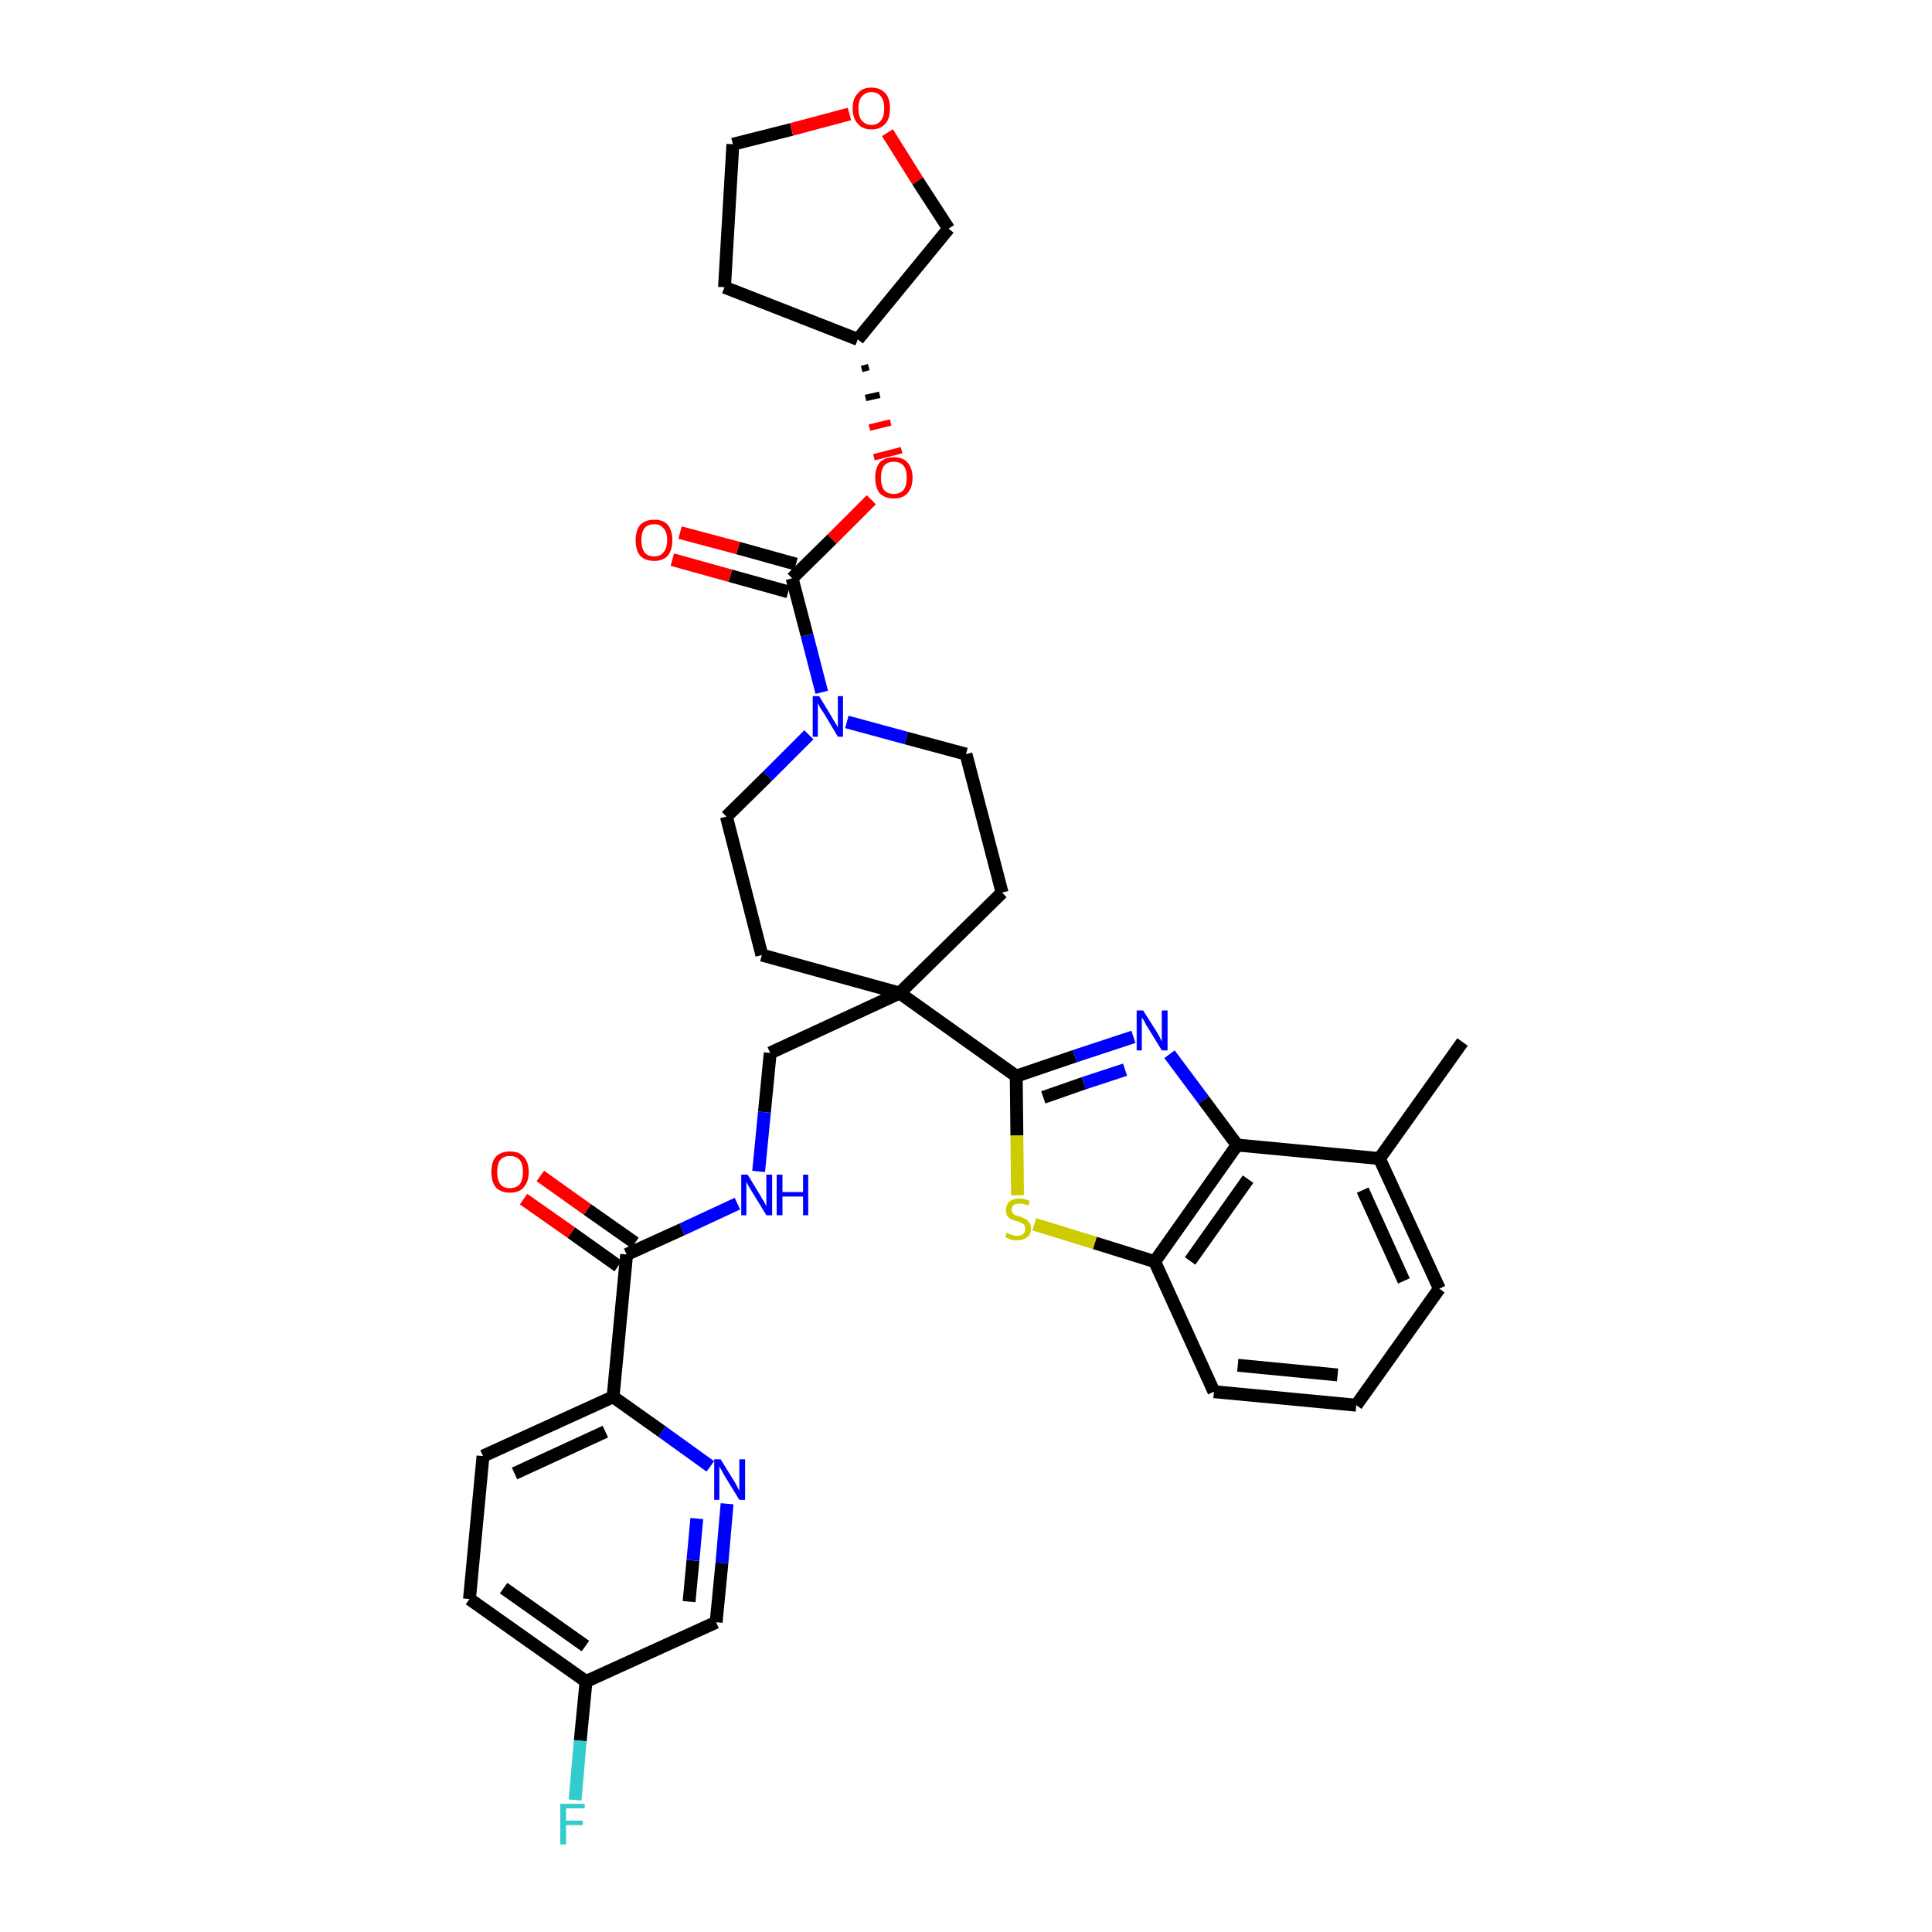 <?xml version='1.0' encoding='iso-8859-1'?>
<svg version='1.1' baseProfile='full'
              xmlns='http://www.w3.org/2000/svg'
                      xmlns:rdkit='http://www.rdkit.org/xml'
                      xmlns:xlink='http://www.w3.org/1999/xlink'
                  xml:space='preserve'
width='300px' height='300px' viewBox='0 0 300 300'>
<!-- END OF HEADER -->
<path class='bond-0 atom-0 atom-1' d='M 227.1,161.8 L 214.2,179.9' style='fill:none;fill-rule:evenodd;stroke:#000000;stroke-width:2.0px;stroke-linecap:butt;stroke-linejoin:miter;stroke-opacity:1' />
<path class='bond-1 atom-1 atom-2' d='M 214.2,179.9 L 223.5,200.1' style='fill:none;fill-rule:evenodd;stroke:#000000;stroke-width:2.0px;stroke-linecap:butt;stroke-linejoin:miter;stroke-opacity:1' />
<path class='bond-1 atom-1 atom-2' d='M 211.6,184.8 L 218.0,198.9' style='fill:none;fill-rule:evenodd;stroke:#000000;stroke-width:2.0px;stroke-linecap:butt;stroke-linejoin:miter;stroke-opacity:1' />
<path class='bond-34 atom-34 atom-1' d='M 192.1,177.8 L 214.2,179.9' style='fill:none;fill-rule:evenodd;stroke:#000000;stroke-width:2.0px;stroke-linecap:butt;stroke-linejoin:miter;stroke-opacity:1' />
<path class='bond-2 atom-2 atom-3' d='M 223.5,200.1 L 210.6,218.2' style='fill:none;fill-rule:evenodd;stroke:#000000;stroke-width:2.0px;stroke-linecap:butt;stroke-linejoin:miter;stroke-opacity:1' />
<path class='bond-3 atom-3 atom-4' d='M 210.6,218.2 L 188.5,216.1' style='fill:none;fill-rule:evenodd;stroke:#000000;stroke-width:2.0px;stroke-linecap:butt;stroke-linejoin:miter;stroke-opacity:1' />
<path class='bond-3 atom-3 atom-4' d='M 207.7,213.5 L 192.2,212.0' style='fill:none;fill-rule:evenodd;stroke:#000000;stroke-width:2.0px;stroke-linecap:butt;stroke-linejoin:miter;stroke-opacity:1' />
<path class='bond-4 atom-4 atom-5' d='M 188.5,216.1 L 179.3,195.9' style='fill:none;fill-rule:evenodd;stroke:#000000;stroke-width:2.0px;stroke-linecap:butt;stroke-linejoin:miter;stroke-opacity:1' />
<path class='bond-5 atom-5 atom-6' d='M 179.3,195.9 L 170.0,193.0' style='fill:none;fill-rule:evenodd;stroke:#000000;stroke-width:2.0px;stroke-linecap:butt;stroke-linejoin:miter;stroke-opacity:1' />
<path class='bond-5 atom-5 atom-6' d='M 170.0,193.0 L 160.6,190.1' style='fill:none;fill-rule:evenodd;stroke:#CCCC00;stroke-width:2.0px;stroke-linecap:butt;stroke-linejoin:miter;stroke-opacity:1' />
<path class='bond-35 atom-34 atom-5' d='M 192.1,177.8 L 179.3,195.9' style='fill:none;fill-rule:evenodd;stroke:#000000;stroke-width:2.0px;stroke-linecap:butt;stroke-linejoin:miter;stroke-opacity:1' />
<path class='bond-35 atom-34 atom-5' d='M 193.8,183.1 L 184.8,195.8' style='fill:none;fill-rule:evenodd;stroke:#000000;stroke-width:2.0px;stroke-linecap:butt;stroke-linejoin:miter;stroke-opacity:1' />
<path class='bond-6 atom-6 atom-7' d='M 158.0,185.6 L 157.9,176.3' style='fill:none;fill-rule:evenodd;stroke:#CCCC00;stroke-width:2.0px;stroke-linecap:butt;stroke-linejoin:miter;stroke-opacity:1' />
<path class='bond-6 atom-6 atom-7' d='M 157.9,176.3 L 157.8,167.1' style='fill:none;fill-rule:evenodd;stroke:#000000;stroke-width:2.0px;stroke-linecap:butt;stroke-linejoin:miter;stroke-opacity:1' />
<path class='bond-7 atom-7 atom-8' d='M 157.8,167.1 L 139.7,154.2' style='fill:none;fill-rule:evenodd;stroke:#000000;stroke-width:2.0px;stroke-linecap:butt;stroke-linejoin:miter;stroke-opacity:1' />
<path class='bond-32 atom-7 atom-33' d='M 157.8,167.1 L 166.9,164.0' style='fill:none;fill-rule:evenodd;stroke:#000000;stroke-width:2.0px;stroke-linecap:butt;stroke-linejoin:miter;stroke-opacity:1' />
<path class='bond-32 atom-7 atom-33' d='M 166.9,164.0 L 176.0,161.0' style='fill:none;fill-rule:evenodd;stroke:#0000FF;stroke-width:2.0px;stroke-linecap:butt;stroke-linejoin:miter;stroke-opacity:1' />
<path class='bond-32 atom-7 atom-33' d='M 162.0,170.4 L 168.3,168.2' style='fill:none;fill-rule:evenodd;stroke:#000000;stroke-width:2.0px;stroke-linecap:butt;stroke-linejoin:miter;stroke-opacity:1' />
<path class='bond-32 atom-7 atom-33' d='M 168.3,168.2 L 174.7,166.1' style='fill:none;fill-rule:evenodd;stroke:#0000FF;stroke-width:2.0px;stroke-linecap:butt;stroke-linejoin:miter;stroke-opacity:1' />
<path class='bond-8 atom-8 atom-9' d='M 139.7,154.2 L 119.6,163.5' style='fill:none;fill-rule:evenodd;stroke:#000000;stroke-width:2.0px;stroke-linecap:butt;stroke-linejoin:miter;stroke-opacity:1' />
<path class='bond-19 atom-8 atom-20' d='M 139.7,154.2 L 155.6,138.6' style='fill:none;fill-rule:evenodd;stroke:#000000;stroke-width:2.0px;stroke-linecap:butt;stroke-linejoin:miter;stroke-opacity:1' />
<path class='bond-36 atom-32 atom-8' d='M 118.3,148.3 L 139.7,154.2' style='fill:none;fill-rule:evenodd;stroke:#000000;stroke-width:2.0px;stroke-linecap:butt;stroke-linejoin:miter;stroke-opacity:1' />
<path class='bond-9 atom-9 atom-10' d='M 119.6,163.5 L 118.7,172.7' style='fill:none;fill-rule:evenodd;stroke:#000000;stroke-width:2.0px;stroke-linecap:butt;stroke-linejoin:miter;stroke-opacity:1' />
<path class='bond-9 atom-9 atom-10' d='M 118.7,172.7 L 117.8,181.9' style='fill:none;fill-rule:evenodd;stroke:#0000FF;stroke-width:2.0px;stroke-linecap:butt;stroke-linejoin:miter;stroke-opacity:1' />
<path class='bond-10 atom-10 atom-11' d='M 114.5,186.9 L 105.9,190.9' style='fill:none;fill-rule:evenodd;stroke:#0000FF;stroke-width:2.0px;stroke-linecap:butt;stroke-linejoin:miter;stroke-opacity:1' />
<path class='bond-10 atom-10 atom-11' d='M 105.9,190.9 L 97.3,194.8' style='fill:none;fill-rule:evenodd;stroke:#000000;stroke-width:2.0px;stroke-linecap:butt;stroke-linejoin:miter;stroke-opacity:1' />
<path class='bond-11 atom-11 atom-12' d='M 98.6,193.0 L 91.2,187.8' style='fill:none;fill-rule:evenodd;stroke:#000000;stroke-width:2.0px;stroke-linecap:butt;stroke-linejoin:miter;stroke-opacity:1' />
<path class='bond-11 atom-11 atom-12' d='M 91.2,187.8 L 83.9,182.6' style='fill:none;fill-rule:evenodd;stroke:#FF0000;stroke-width:2.0px;stroke-linecap:butt;stroke-linejoin:miter;stroke-opacity:1' />
<path class='bond-11 atom-11 atom-12' d='M 96.0,196.6 L 88.7,191.4' style='fill:none;fill-rule:evenodd;stroke:#000000;stroke-width:2.0px;stroke-linecap:butt;stroke-linejoin:miter;stroke-opacity:1' />
<path class='bond-11 atom-11 atom-12' d='M 88.7,191.4 L 81.3,186.2' style='fill:none;fill-rule:evenodd;stroke:#FF0000;stroke-width:2.0px;stroke-linecap:butt;stroke-linejoin:miter;stroke-opacity:1' />
<path class='bond-12 atom-11 atom-13' d='M 97.3,194.8 L 95.2,216.9' style='fill:none;fill-rule:evenodd;stroke:#000000;stroke-width:2.0px;stroke-linecap:butt;stroke-linejoin:miter;stroke-opacity:1' />
<path class='bond-13 atom-13 atom-14' d='M 95.2,216.9 L 75.0,226.1' style='fill:none;fill-rule:evenodd;stroke:#000000;stroke-width:2.0px;stroke-linecap:butt;stroke-linejoin:miter;stroke-opacity:1' />
<path class='bond-13 atom-13 atom-14' d='M 94.0,222.3 L 79.9,228.8' style='fill:none;fill-rule:evenodd;stroke:#000000;stroke-width:2.0px;stroke-linecap:butt;stroke-linejoin:miter;stroke-opacity:1' />
<path class='bond-37 atom-19 atom-13' d='M 110.3,227.7 L 102.8,222.3' style='fill:none;fill-rule:evenodd;stroke:#0000FF;stroke-width:2.0px;stroke-linecap:butt;stroke-linejoin:miter;stroke-opacity:1' />
<path class='bond-37 atom-19 atom-13' d='M 102.8,222.3 L 95.2,216.9' style='fill:none;fill-rule:evenodd;stroke:#000000;stroke-width:2.0px;stroke-linecap:butt;stroke-linejoin:miter;stroke-opacity:1' />
<path class='bond-14 atom-14 atom-15' d='M 75.0,226.1 L 72.9,248.3' style='fill:none;fill-rule:evenodd;stroke:#000000;stroke-width:2.0px;stroke-linecap:butt;stroke-linejoin:miter;stroke-opacity:1' />
<path class='bond-15 atom-15 atom-16' d='M 72.9,248.3 L 91.0,261.1' style='fill:none;fill-rule:evenodd;stroke:#000000;stroke-width:2.0px;stroke-linecap:butt;stroke-linejoin:miter;stroke-opacity:1' />
<path class='bond-15 atom-15 atom-16' d='M 78.2,246.6 L 90.9,255.6' style='fill:none;fill-rule:evenodd;stroke:#000000;stroke-width:2.0px;stroke-linecap:butt;stroke-linejoin:miter;stroke-opacity:1' />
<path class='bond-16 atom-16 atom-17' d='M 91.0,261.1 L 90.1,270.3' style='fill:none;fill-rule:evenodd;stroke:#000000;stroke-width:2.0px;stroke-linecap:butt;stroke-linejoin:miter;stroke-opacity:1' />
<path class='bond-16 atom-16 atom-17' d='M 90.1,270.3 L 89.3,279.5' style='fill:none;fill-rule:evenodd;stroke:#33CCCC;stroke-width:2.0px;stroke-linecap:butt;stroke-linejoin:miter;stroke-opacity:1' />
<path class='bond-17 atom-16 atom-18' d='M 91.0,261.1 L 111.2,251.9' style='fill:none;fill-rule:evenodd;stroke:#000000;stroke-width:2.0px;stroke-linecap:butt;stroke-linejoin:miter;stroke-opacity:1' />
<path class='bond-18 atom-18 atom-19' d='M 111.2,251.9 L 112.1,242.7' style='fill:none;fill-rule:evenodd;stroke:#000000;stroke-width:2.0px;stroke-linecap:butt;stroke-linejoin:miter;stroke-opacity:1' />
<path class='bond-18 atom-18 atom-19' d='M 112.1,242.7 L 112.9,233.5' style='fill:none;fill-rule:evenodd;stroke:#0000FF;stroke-width:2.0px;stroke-linecap:butt;stroke-linejoin:miter;stroke-opacity:1' />
<path class='bond-18 atom-18 atom-19' d='M 107.0,248.7 L 107.6,242.3' style='fill:none;fill-rule:evenodd;stroke:#000000;stroke-width:2.0px;stroke-linecap:butt;stroke-linejoin:miter;stroke-opacity:1' />
<path class='bond-18 atom-18 atom-19' d='M 107.6,242.3 L 108.2,235.8' style='fill:none;fill-rule:evenodd;stroke:#0000FF;stroke-width:2.0px;stroke-linecap:butt;stroke-linejoin:miter;stroke-opacity:1' />
<path class='bond-20 atom-20 atom-21' d='M 155.6,138.6 L 150.0,117.1' style='fill:none;fill-rule:evenodd;stroke:#000000;stroke-width:2.0px;stroke-linecap:butt;stroke-linejoin:miter;stroke-opacity:1' />
<path class='bond-21 atom-21 atom-22' d='M 150.0,117.1 L 140.7,114.6' style='fill:none;fill-rule:evenodd;stroke:#000000;stroke-width:2.0px;stroke-linecap:butt;stroke-linejoin:miter;stroke-opacity:1' />
<path class='bond-21 atom-21 atom-22' d='M 140.7,114.6 L 131.5,112.1' style='fill:none;fill-rule:evenodd;stroke:#0000FF;stroke-width:2.0px;stroke-linecap:butt;stroke-linejoin:miter;stroke-opacity:1' />
<path class='bond-22 atom-22 atom-23' d='M 127.6,107.5 L 125.3,98.6' style='fill:none;fill-rule:evenodd;stroke:#0000FF;stroke-width:2.0px;stroke-linecap:butt;stroke-linejoin:miter;stroke-opacity:1' />
<path class='bond-22 atom-22 atom-23' d='M 125.3,98.6 L 123.0,89.8' style='fill:none;fill-rule:evenodd;stroke:#000000;stroke-width:2.0px;stroke-linecap:butt;stroke-linejoin:miter;stroke-opacity:1' />
<path class='bond-30 atom-22 atom-31' d='M 125.6,114.1 L 119.2,120.5' style='fill:none;fill-rule:evenodd;stroke:#0000FF;stroke-width:2.0px;stroke-linecap:butt;stroke-linejoin:miter;stroke-opacity:1' />
<path class='bond-30 atom-22 atom-31' d='M 119.2,120.5 L 112.8,126.8' style='fill:none;fill-rule:evenodd;stroke:#000000;stroke-width:2.0px;stroke-linecap:butt;stroke-linejoin:miter;stroke-opacity:1' />
<path class='bond-23 atom-23 atom-24' d='M 123.6,87.6 L 114.6,85.1' style='fill:none;fill-rule:evenodd;stroke:#000000;stroke-width:2.0px;stroke-linecap:butt;stroke-linejoin:miter;stroke-opacity:1' />
<path class='bond-23 atom-23 atom-24' d='M 114.6,85.1 L 105.6,82.7' style='fill:none;fill-rule:evenodd;stroke:#FF0000;stroke-width:2.0px;stroke-linecap:butt;stroke-linejoin:miter;stroke-opacity:1' />
<path class='bond-23 atom-23 atom-24' d='M 122.4,91.9 L 113.4,89.4' style='fill:none;fill-rule:evenodd;stroke:#000000;stroke-width:2.0px;stroke-linecap:butt;stroke-linejoin:miter;stroke-opacity:1' />
<path class='bond-23 atom-23 atom-24' d='M 113.4,89.4 L 104.4,86.9' style='fill:none;fill-rule:evenodd;stroke:#FF0000;stroke-width:2.0px;stroke-linecap:butt;stroke-linejoin:miter;stroke-opacity:1' />
<path class='bond-24 atom-23 atom-25' d='M 123.0,89.8 L 129.2,83.7' style='fill:none;fill-rule:evenodd;stroke:#000000;stroke-width:2.0px;stroke-linecap:butt;stroke-linejoin:miter;stroke-opacity:1' />
<path class='bond-24 atom-23 atom-25' d='M 129.2,83.7 L 135.3,77.6' style='fill:none;fill-rule:evenodd;stroke:#FF0000;stroke-width:2.0px;stroke-linecap:butt;stroke-linejoin:miter;stroke-opacity:1' />
<path class='bond-25 atom-26 atom-25' d='M 133.8,57.3 L 134.9,57.0' style='fill:none;fill-rule:evenodd;stroke:#000000;stroke-width:1.0px;stroke-linecap:butt;stroke-linejoin:miter;stroke-opacity:1' />
<path class='bond-25 atom-26 atom-25' d='M 134.4,61.8 L 136.6,61.3' style='fill:none;fill-rule:evenodd;stroke:#000000;stroke-width:1.0px;stroke-linecap:butt;stroke-linejoin:miter;stroke-opacity:1' />
<path class='bond-25 atom-26 atom-25' d='M 135.0,66.4 L 138.3,65.6' style='fill:none;fill-rule:evenodd;stroke:#FF0000;stroke-width:1.0px;stroke-linecap:butt;stroke-linejoin:miter;stroke-opacity:1' />
<path class='bond-25 atom-26 atom-25' d='M 135.7,71.0 L 140.0,69.9' style='fill:none;fill-rule:evenodd;stroke:#FF0000;stroke-width:1.0px;stroke-linecap:butt;stroke-linejoin:miter;stroke-opacity:1' />
<path class='bond-26 atom-26 atom-27' d='M 133.2,52.7 L 112.5,44.6' style='fill:none;fill-rule:evenodd;stroke:#000000;stroke-width:2.0px;stroke-linecap:butt;stroke-linejoin:miter;stroke-opacity:1' />
<path class='bond-38 atom-30 atom-26' d='M 147.3,35.5 L 133.2,52.7' style='fill:none;fill-rule:evenodd;stroke:#000000;stroke-width:2.0px;stroke-linecap:butt;stroke-linejoin:miter;stroke-opacity:1' />
<path class='bond-27 atom-27 atom-28' d='M 112.5,44.6 L 113.8,22.4' style='fill:none;fill-rule:evenodd;stroke:#000000;stroke-width:2.0px;stroke-linecap:butt;stroke-linejoin:miter;stroke-opacity:1' />
<path class='bond-28 atom-28 atom-29' d='M 113.8,22.4 L 122.9,20.1' style='fill:none;fill-rule:evenodd;stroke:#000000;stroke-width:2.0px;stroke-linecap:butt;stroke-linejoin:miter;stroke-opacity:1' />
<path class='bond-28 atom-28 atom-29' d='M 122.9,20.1 L 131.9,17.7' style='fill:none;fill-rule:evenodd;stroke:#FF0000;stroke-width:2.0px;stroke-linecap:butt;stroke-linejoin:miter;stroke-opacity:1' />
<path class='bond-29 atom-29 atom-30' d='M 137.8,20.6 L 142.5,28.1' style='fill:none;fill-rule:evenodd;stroke:#FF0000;stroke-width:2.0px;stroke-linecap:butt;stroke-linejoin:miter;stroke-opacity:1' />
<path class='bond-29 atom-29 atom-30' d='M 142.5,28.1 L 147.3,35.5' style='fill:none;fill-rule:evenodd;stroke:#000000;stroke-width:2.0px;stroke-linecap:butt;stroke-linejoin:miter;stroke-opacity:1' />
<path class='bond-31 atom-31 atom-32' d='M 112.8,126.8 L 118.3,148.3' style='fill:none;fill-rule:evenodd;stroke:#000000;stroke-width:2.0px;stroke-linecap:butt;stroke-linejoin:miter;stroke-opacity:1' />
<path class='bond-33 atom-33 atom-34' d='M 181.6,163.7 L 186.9,170.8' style='fill:none;fill-rule:evenodd;stroke:#0000FF;stroke-width:2.0px;stroke-linecap:butt;stroke-linejoin:miter;stroke-opacity:1' />
<path class='bond-33 atom-33 atom-34' d='M 186.9,170.8 L 192.1,177.8' style='fill:none;fill-rule:evenodd;stroke:#000000;stroke-width:2.0px;stroke-linecap:butt;stroke-linejoin:miter;stroke-opacity:1' />
<path  class='atom-6' d='M 156.3 191.4
Q 156.4 191.5, 156.7 191.6
Q 157.0 191.7, 157.3 191.8
Q 157.6 191.9, 157.9 191.9
Q 158.5 191.9, 158.9 191.6
Q 159.2 191.3, 159.2 190.8
Q 159.2 190.4, 159.0 190.2
Q 158.9 190.0, 158.6 189.9
Q 158.3 189.8, 157.9 189.6
Q 157.3 189.5, 157.0 189.3
Q 156.7 189.2, 156.4 188.8
Q 156.2 188.5, 156.2 187.9
Q 156.2 187.1, 156.7 186.6
Q 157.3 186.1, 158.3 186.1
Q 159.1 186.1, 159.9 186.5
L 159.7 187.2
Q 158.9 186.9, 158.4 186.9
Q 157.7 186.9, 157.4 187.1
Q 157.1 187.4, 157.1 187.8
Q 157.1 188.1, 157.3 188.4
Q 157.4 188.6, 157.7 188.7
Q 157.9 188.8, 158.4 188.9
Q 158.9 189.1, 159.3 189.3
Q 159.6 189.5, 159.8 189.8
Q 160.1 190.2, 160.1 190.8
Q 160.1 191.7, 159.5 192.1
Q 158.9 192.6, 158.0 192.6
Q 157.4 192.6, 157.0 192.5
Q 156.6 192.3, 156.1 192.1
L 156.3 191.4
' fill='#CCCC00'/>
<path  class='atom-10' d='M 116.1 182.4
L 118.1 185.7
Q 118.3 186.1, 118.7 186.7
Q 119.0 187.3, 119.0 187.3
L 119.0 182.4
L 119.9 182.4
L 119.9 188.7
L 119.0 188.7
L 116.8 185.1
Q 116.5 184.6, 116.2 184.1
Q 116.0 183.7, 115.9 183.5
L 115.9 188.7
L 115.1 188.7
L 115.1 182.4
L 116.1 182.4
' fill='#0000FF'/>
<path  class='atom-10' d='M 120.6 182.4
L 121.5 182.4
L 121.5 185.1
L 124.7 185.1
L 124.7 182.4
L 125.5 182.4
L 125.5 188.7
L 124.7 188.7
L 124.7 185.8
L 121.5 185.8
L 121.5 188.7
L 120.6 188.7
L 120.6 182.4
' fill='#0000FF'/>
<path  class='atom-12' d='M 76.3 182.0
Q 76.3 180.4, 77.0 179.6
Q 77.8 178.8, 79.2 178.8
Q 80.6 178.8, 81.3 179.6
Q 82.1 180.4, 82.1 182.0
Q 82.1 183.5, 81.3 184.4
Q 80.6 185.2, 79.2 185.2
Q 77.8 185.2, 77.0 184.4
Q 76.3 183.5, 76.3 182.0
M 79.2 184.5
Q 80.1 184.5, 80.7 183.9
Q 81.2 183.2, 81.2 182.0
Q 81.2 180.7, 80.7 180.1
Q 80.1 179.5, 79.2 179.5
Q 78.2 179.5, 77.7 180.1
Q 77.2 180.7, 77.2 182.0
Q 77.2 183.2, 77.7 183.9
Q 78.2 184.5, 79.2 184.5
' fill='#FF0000'/>
<path  class='atom-17' d='M 87.0 280.1
L 90.8 280.1
L 90.8 280.8
L 87.9 280.8
L 87.9 282.7
L 90.5 282.7
L 90.5 283.4
L 87.9 283.4
L 87.9 286.4
L 87.0 286.4
L 87.0 280.1
' fill='#33CCCC'/>
<path  class='atom-19' d='M 111.9 226.6
L 114.0 230.0
Q 114.2 230.3, 114.5 230.9
Q 114.8 231.5, 114.8 231.5
L 114.8 226.6
L 115.7 226.6
L 115.7 232.9
L 114.8 232.9
L 112.6 229.3
Q 112.3 228.8, 112.1 228.4
Q 111.8 227.9, 111.7 227.7
L 111.7 232.9
L 110.9 232.9
L 110.9 226.6
L 111.9 226.6
' fill='#0000FF'/>
<path  class='atom-22' d='M 127.2 108.1
L 129.2 111.4
Q 129.4 111.8, 129.8 112.4
Q 130.1 112.9, 130.1 113.0
L 130.1 108.1
L 130.9 108.1
L 130.9 114.4
L 130.1 114.4
L 127.9 110.7
Q 127.6 110.3, 127.3 109.8
Q 127.1 109.3, 127.0 109.2
L 127.0 114.4
L 126.2 114.4
L 126.2 108.1
L 127.2 108.1
' fill='#0000FF'/>
<path  class='atom-24' d='M 98.7 83.9
Q 98.7 82.4, 99.4 81.5
Q 100.2 80.7, 101.6 80.7
Q 103.0 80.7, 103.7 81.5
Q 104.4 82.4, 104.4 83.9
Q 104.4 85.4, 103.7 86.3
Q 102.9 87.1, 101.6 87.1
Q 100.2 87.1, 99.4 86.3
Q 98.7 85.4, 98.7 83.9
M 101.6 86.4
Q 102.5 86.4, 103.0 85.8
Q 103.6 85.1, 103.6 83.9
Q 103.6 82.6, 103.0 82.0
Q 102.5 81.4, 101.6 81.4
Q 100.6 81.4, 100.1 82.0
Q 99.6 82.6, 99.6 83.9
Q 99.6 85.1, 100.1 85.8
Q 100.6 86.4, 101.6 86.4
' fill='#FF0000'/>
<path  class='atom-25' d='M 135.9 74.2
Q 135.9 72.7, 136.6 71.8
Q 137.4 71.0, 138.8 71.0
Q 140.2 71.0, 140.9 71.8
Q 141.7 72.7, 141.7 74.2
Q 141.7 75.7, 140.9 76.6
Q 140.2 77.4, 138.8 77.4
Q 137.4 77.4, 136.6 76.6
Q 135.9 75.7, 135.9 74.2
M 138.8 76.7
Q 139.7 76.7, 140.3 76.1
Q 140.8 75.4, 140.8 74.2
Q 140.8 72.9, 140.3 72.3
Q 139.7 71.7, 138.8 71.7
Q 137.8 71.7, 137.3 72.3
Q 136.8 72.9, 136.8 74.2
Q 136.8 75.5, 137.3 76.1
Q 137.8 76.7, 138.8 76.7
' fill='#FF0000'/>
<path  class='atom-29' d='M 132.4 16.8
Q 132.4 15.3, 133.2 14.5
Q 133.9 13.6, 135.3 13.6
Q 136.7 13.6, 137.5 14.5
Q 138.2 15.3, 138.2 16.8
Q 138.2 18.4, 137.5 19.2
Q 136.7 20.1, 135.3 20.1
Q 133.9 20.1, 133.2 19.2
Q 132.4 18.4, 132.4 16.8
M 135.3 19.4
Q 136.3 19.4, 136.8 18.7
Q 137.3 18.1, 137.3 16.8
Q 137.3 15.6, 136.8 15.0
Q 136.3 14.3, 135.3 14.3
Q 134.4 14.3, 133.8 15.0
Q 133.3 15.6, 133.3 16.8
Q 133.3 18.1, 133.8 18.7
Q 134.4 19.4, 135.3 19.4
' fill='#FF0000'/>
<path  class='atom-33' d='M 177.5 156.9
L 179.6 160.2
Q 179.8 160.5, 180.1 161.1
Q 180.4 161.7, 180.4 161.7
L 180.4 156.9
L 181.3 156.9
L 181.3 163.1
L 180.4 163.1
L 178.2 159.5
Q 177.9 159.1, 177.7 158.6
Q 177.4 158.1, 177.3 158.0
L 177.3 163.1
L 176.5 163.1
L 176.5 156.9
L 177.5 156.9
' fill='#0000FF'/>
</svg>
